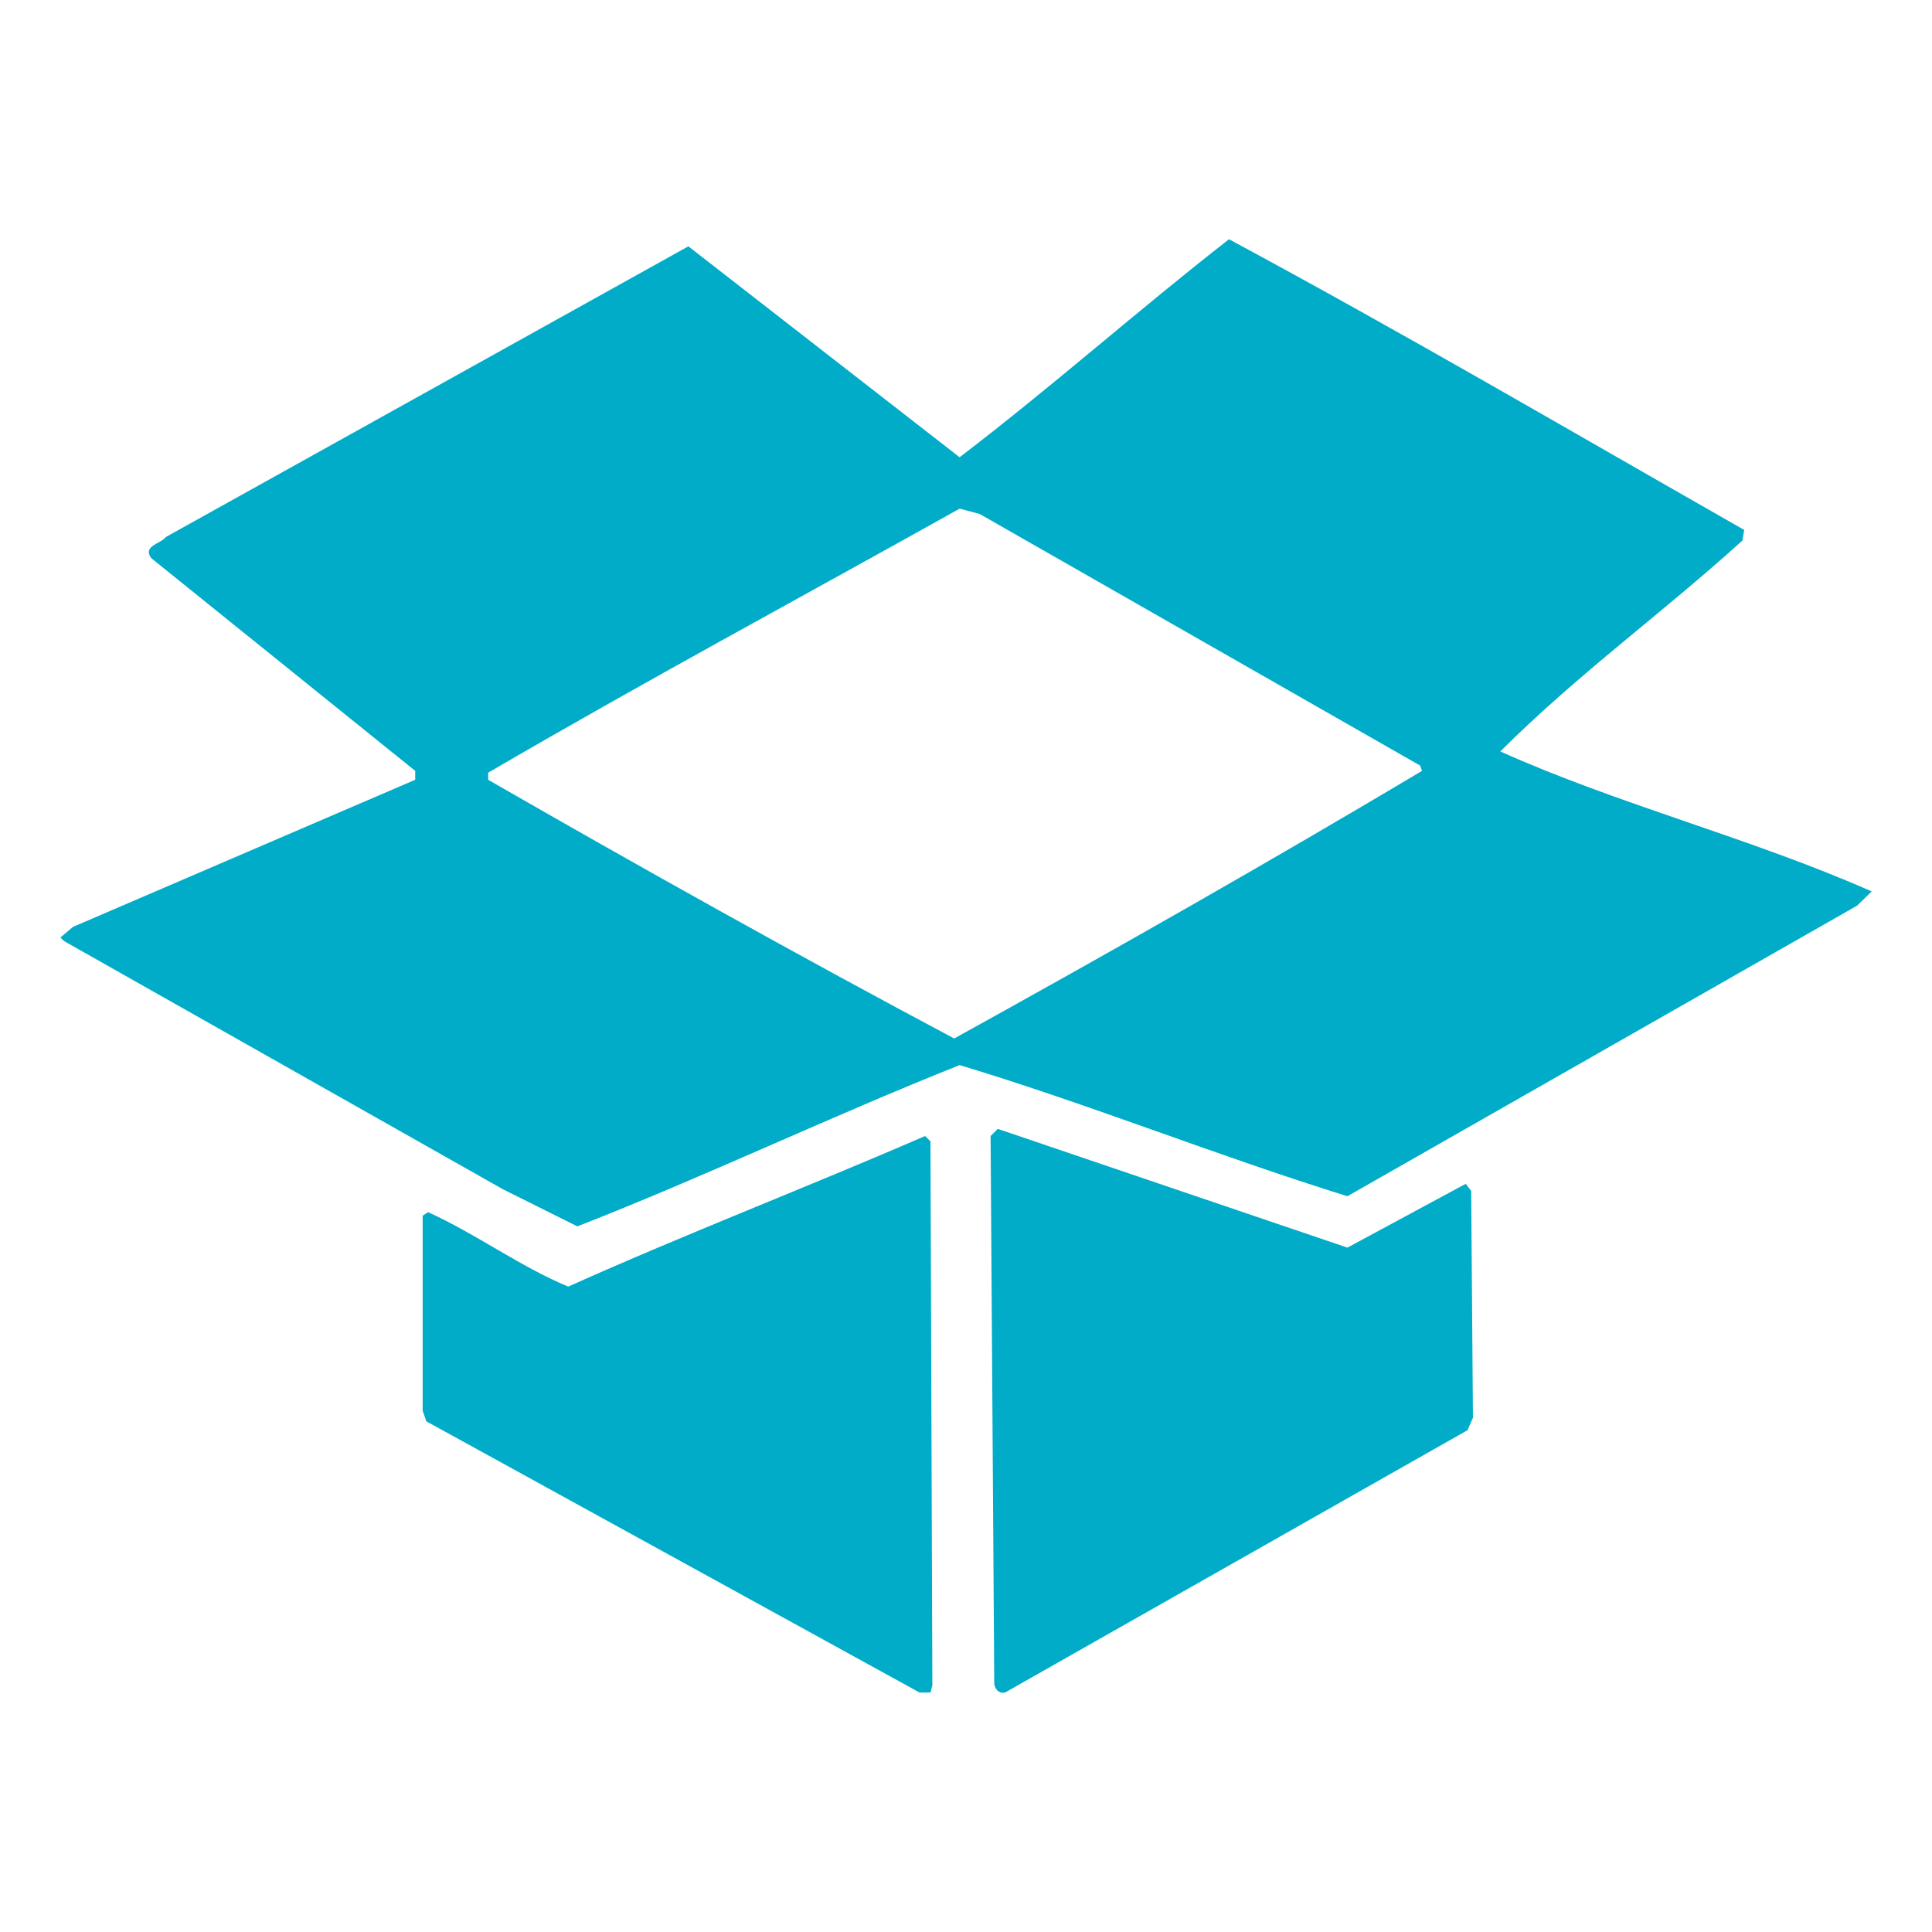 <?xml version="1.0" encoding="utf-8"?>
<!-- Generator: Adobe Illustrator 17.1.0, SVG Export Plug-In . SVG Version: 6.00 Build 0)  -->
<!DOCTYPE svg PUBLIC "-//W3C//DTD SVG 1.1//EN" "http://www.w3.org/Graphics/SVG/1.1/DTD/svg11.dtd">
<svg version="1.1" id="Layer_1" xmlns="http://www.w3.org/2000/svg" xmlns:xlink="http://www.w3.org/1999/xlink" x="0px" y="0px"
	 viewBox="0 0 48 48" enable-background="new 0 0 48 48" xml:space="preserve">
<path fill="#00ACC8" d="M37.274,18.669c1.945-1.937,4.025-3.434,6.015-5.239l0.045-0.264c-4.252-2.422-8.457-4.887-12.8-7.222
	c-2.26,1.761-4.386,3.655-6.693,5.416l-6.739-5.24l-12.98,7.221c-0.136,0.176-0.588,0.22-0.362,0.528l6.556,5.283v0.221
	l-8.502,3.655L1.5,23.292l0.09,0.088l10.9,6.164l1.854,0.925c3.166-1.235,6.287-2.729,9.498-4.007
	c3.211,0.968,6.378,2.246,9.634,3.258l12.664-7.22l0.361-0.353C43.515,20.826,40.214,19.99,37.274,18.669z M23.707,25.801
	c-3.891-2.069-7.825-4.269-11.578-6.427v-0.177c3.844-2.245,7.778-4.359,11.713-6.56l0.497,0.132l10.945,6.252l0.045,0.132
	C31.484,21.443,27.686,23.601,23.707,25.801z M36.415,29.412l-2.939,1.585l-8.685-2.95l-0.18,0.177l0.091,13.604
	c0,0.088,0.09,0.264,0.271,0.221l11.488-6.517l0.134-0.309l-0.044-5.635L36.415,29.412z M22.983,28.224
	c-2.94,1.277-5.924,2.422-8.865,3.741c-1.176-0.484-2.307-1.319-3.482-1.849l-0.135,0.088v4.844l0.09,0.264l12.255,6.738h0.271
	l0.047-0.176l-0.047-13.518L22.983,28.224z"/>
</svg>
